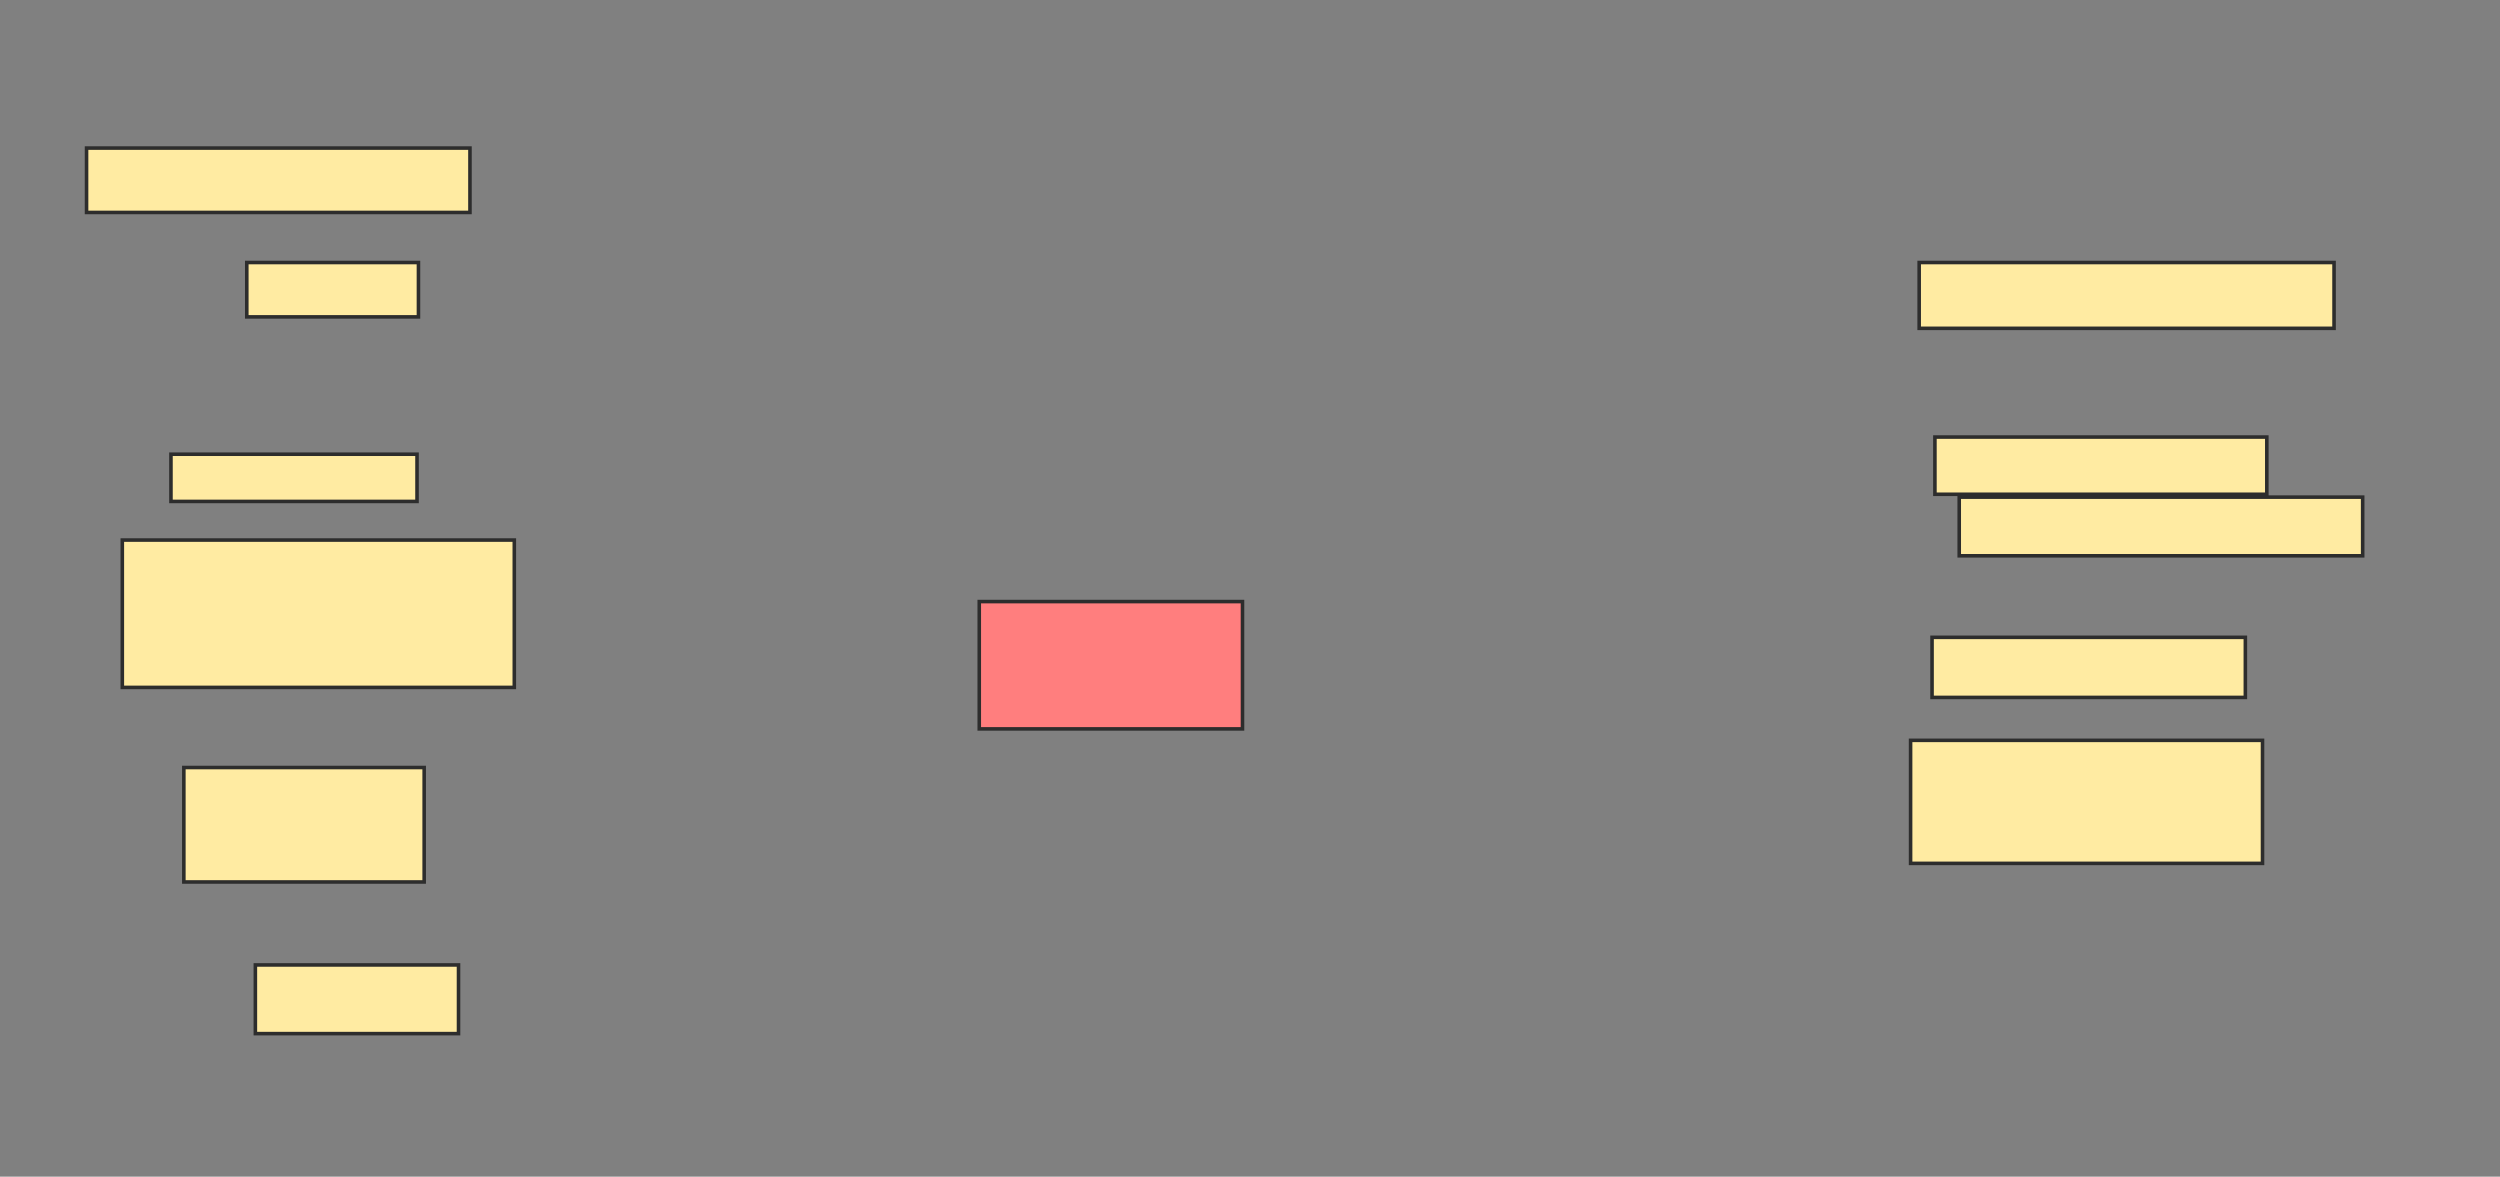 <svg xmlns="http://www.w3.org/2000/svg" width="699" height="329">
 <rect width="100%" height="100%" fill="#808080" stroke="none"/>
 <!-- Created with Image Occlusion Enhanced -->
 <g>
  <title>Labels</title>
 </g>
 <g>
  <title>Masks</title>
  <rect id="9e573977edf041dbb7dad66522b4e21b-ao-1" height="18" width="107.2" y="41.4" x="24.2" stroke="#2D2D2D" fill="#FFEBA2"/>
  <rect id="9e573977edf041dbb7dad66522b4e21b-ao-2" height="15.2" width="48" y="73.4" x="69" stroke="#2D2D2D" fill="#FFEBA2"/>
  <rect id="9e573977edf041dbb7dad66522b4e21b-ao-3" height="13.2" width="68.8" y="127" x="47.8" stroke="#2D2D2D" fill="#FFEBA2"/>
  <rect id="9e573977edf041dbb7dad66522b4e21b-ao-4" height="41.2" width="109.6" y="151" x="34.2" stroke="#2D2D2D" fill="#FFEBA2"/>
  <rect id="9e573977edf041dbb7dad66522b4e21b-ao-5" height="32" width="67.2" y="214.6" x="51.4" stroke="#2D2D2D" fill="#FFEBA2"/>
  <rect id="9e573977edf041dbb7dad66522b4e21b-ao-6" height="19.2" width="56.8" y="269.8" x="71.4" stroke="#2D2D2D" fill="#FFEBA2"/>
  <rect id="9e573977edf041dbb7dad66522b4e21b-ao-7" height="35.6" width="73.6" y="168.2" x="273.8" stroke="#2D2D2D" fill="#FF7E7E" class="qshape"/>
  <rect id="9e573977edf041dbb7dad66522b4e21b-ao-8" height="18.4" width="116" y="73.4" x="536.6" stroke="#2D2D2D" fill="#FFEBA2"/>
  <rect id="9e573977edf041dbb7dad66522b4e21b-ao-9" height="16" width="92.8" y="122.2" x="541" stroke="#2D2D2D" fill="#FFEBA2"/>
  <rect id="9e573977edf041dbb7dad66522b4e21b-ao-10" height="16.8" width="87.6" y="178.2" x="540.2" stroke="#2D2D2D" fill="#FFEBA2"/>
  <rect id="9e573977edf041dbb7dad66522b4e21b-ao-11" height="34.4" width="98.4" y="207" x="534.2" stroke="#2D2D2D" fill="#FFEBA2"/>
  <rect id="9e573977edf041dbb7dad66522b4e21b-ao-12" height="16.4" width="112.8" y="139" x="547.8" stroke="#2D2D2D" fill="#FFEBA2"/>
 </g>
</svg>